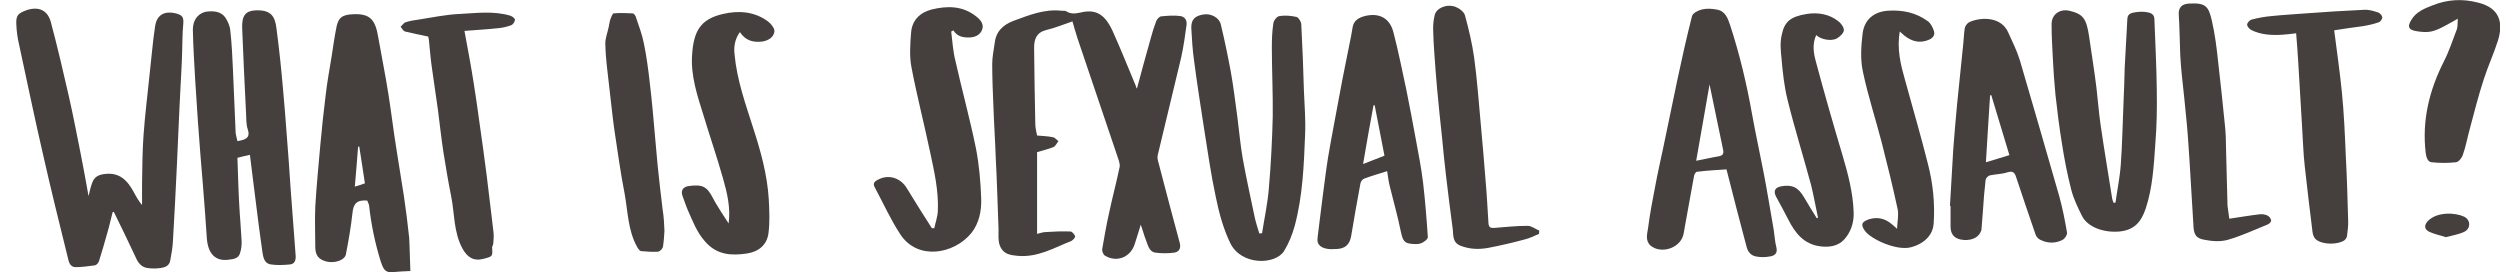 <?xml version="1.0" encoding="utf-8"?>
<!-- Generator: Adobe Illustrator 21.0.2, SVG Export Plug-In . SVG Version: 6.00 Build 0)  -->
<svg version="1.1" id="Layer_1" xmlns="http://www.w3.org/2000/svg" xmlns:xlink="http://www.w3.org/1999/xlink" x="0px" y="0px"
	 viewBox="0 0 841.3 91.6" style="enable-background:new 0 0 841.3 91.6;" xml:space="preserve">
<style type="text/css">
	.st0{clip-path:url(#SVGID_2_);fill:#45403E;}
</style>
<g>
	<defs>
		<rect id="SVGID_1_" x="5.5" width="835.8" height="91.6"/>
	</defs>
	<clipPath id="SVGID_2_">
		<use xlink:href="#SVGID_1_"  style="overflow:visible;"/>
	</clipPath>
	<path class="st0" d="M382.6,29.8c1.6-5.9,3.1-11.5,4.7-17.1c0.5-1.9,1.1-3.8,1.8-5.6c0.3-0.7,1.1-1.6,1.7-1.6
		c2.1-0.2,4.3-0.4,6.4-0.1c1.5,0.2,2.3,1.4,2.1,3c-0.5,3.6-1,7.3-1.8,10.9c-2.6,11-5.3,21.9-7.9,32.9c-0.2,0.8,0,1.8,0.3,2.7
		c2.3,8.9,4.7,17.9,7.1,26.8c0.5,1.8-0.2,3-1.7,3.3c-2.2,0.3-4.5,0.3-6.6,0c-2.1-0.4-2.4-2.6-3.1-4.3c-0.6-1.5-1-3.1-1.7-5.1
		c-0.8,2.5-1.4,4.6-2.1,6.7c-1.5,4.4-6.1,6.1-10,3.7c-0.5-0.3-1-1.5-0.9-2.1c0.7-4,1.4-8.1,2.3-12.1c1.1-5.2,2.5-10.4,3.6-15.7
		c0.1-0.6-0.1-1.4-0.3-2.1c-4.6-13.7-9.3-27.4-13.9-41.1c-0.6-1.9-1.2-3.9-1.7-5.7c-3,1-5.8,2.2-8.8,2.9c-3.3,0.8-4.1,3.1-4.1,5.9
		c0.1,8.6,0.2,17.1,0.4,25.7c0,1.4,0.4,2.8,0.6,3.9c1.9,0.2,3.7,0.2,5.4,0.6c0.6,0.1,1.2,0.9,1.8,1.3c-0.6,0.7-1,1.7-1.7,2
		c-1.7,0.7-3.6,1.1-5.5,1.7v27.5c1-0.2,1.9-0.6,2.8-0.6c2.8-0.2,5.6-0.3,8.4-0.2c0.6,0,1.4,1,1.6,1.6c0.1,0.4-0.7,1.3-1.3,1.6
		c-5.8,2.3-11.3,5.6-18,5c-2-0.2-4-0.4-5.3-2.1c-0.6-0.8-1-1.9-1.1-2.9c-0.2-1.6,0-3.2-0.1-4.8c-0.3-7.7-0.5-15.4-0.9-23
		c-0.2-5.9-0.6-11.7-0.8-17.6c-0.2-4.7-0.4-9.5-0.4-14.2c0-2.3,0.5-4.5,0.8-6.8c0.4-4,2.7-6.3,6.4-7.7c5.2-1.9,10.3-4,16-3.4
		c0.6,0.1,1.3-0.1,1.7,0.2c1.6,1,3,0.8,4.9,0.4c5.1-1.2,8.1,0.6,10.7,6.2c2.8,6.2,5.3,12.5,7.9,18.7
		C382.2,29.2,382.3,29.3,382.6,29.8"/>
	<path class="st0" d="M37.9,71.4c-0.6,2.3-1.1,4.7-1.8,7c-0.9,3.2-1.8,6.4-2.8,9.5c-0.2,0.6-0.8,1.3-1.4,1.4
		c-2.2,0.3-4.4,0.6-6.6,0.6c-1.8-0.1-2.2-1.9-2.5-3.3C20,75.3,17.2,64,14.6,52.5C11.7,40,9.1,27.4,6.4,14.9
		c-0.5-2.1-0.8-4.3-0.9-6.5C5.3,5.2,6,4.5,9,3.4c4-1.3,7,0,8.1,4c2.2,8.2,4.1,16.4,6,24.7c1.5,6.6,2.8,13.3,4.1,19.9
		c0.9,4.5,1.7,9,2.6,14c0.4-1.7,0.7-3.1,1.2-4.4c0.6-1.8,1.8-2.7,3.9-3c5.3-0.8,8,2.1,10.2,6.2c0.8,1.5,1.6,2.9,2.7,4.2
		c0-2.4,0-4.7,0-7.1c0.1-5.5,0.1-10.9,0.5-16.4c0.5-7,1.4-14,2.1-21c0.6-5.2,1-10.5,1.8-15.7c0.6-4,3.4-5.3,7.3-4.2
		c1.7,0.5,2.3,1.1,2.2,3c-0.4,4.2-0.3,8.5-0.5,12.7c-0.2,5.3-0.6,10.6-0.8,15.9c-0.3,6.7-0.6,13.3-0.9,20
		c-0.4,8.3-0.8,16.6-1.3,24.9c-0.1,2.2-0.5,4.4-0.9,6.5C57,89.5,55.5,90,54,90.2c-1.4,0.2-2.9,0.2-4.3,0c-1.7-0.2-2.9-1.3-3.7-2.9
		c-2.5-5.4-5.1-10.7-7.7-16C38.2,71.3,38,71.4,37.9,71.4"/>
	<path class="st0" d="M79.9,47.5c0.4-0.1,0.9-0.2,1.4-0.3c2-0.5,2.8-1.4,2.1-3.6c-0.6-1.7-0.5-3.7-0.6-5.5
		c-0.5-9.5-0.9-18.9-1.3-28.4c-0.2-4.4,1.1-6,4.3-6.2c5.4-0.3,6.7,2,7.2,5.8c0.9,6.7,1.6,13.4,2.2,20.2c0.5,5.3,0.9,10.7,1.3,16
		c0.5,6,0.9,12,1.3,18c0.6,7.5,1.1,15.1,1.7,22.6c0.1,1.7-0.5,2.8-2,2.9c-2.1,0.2-4.2,0.3-6.3,0c-2.3-0.3-2.6-2.4-2.9-4.2
		c-0.8-5.5-1.5-11.1-2.2-16.7c-0.7-5.3-1.3-10.6-2-16c-1.3,0.3-2.7,0.6-4.2,1c0.2,5.2,0.3,10.4,0.6,15.6c0.2,4.1,0.6,8.1,0.8,12.2
		c0.1,1.4-0.1,2.9-0.5,4.2c-0.5,2-2.4,2.1-3.9,2.3c-4.4,0.6-6.9-2-7.3-7.2c-0.4-5.9-0.8-11.8-1.3-17.7c-0.6-7.2-1.2-14.4-1.7-21.6
		c-0.3-4.6-0.6-9.1-0.9-13.7c-0.3-5.7-0.7-11.4-0.8-17.2c0-3,1.4-5.2,4.1-6C72,3.5,74.5,3.9,75.9,6c0.8,1.3,1.5,2.8,1.6,4.3
		c0.5,4.4,0.7,8.8,0.9,13.3c0.3,7,0.6,14.1,0.9,21.1C79.4,45.6,79.7,46.5,79.9,47.5"/>
	<path class="st0" d="M119.4,62.8c1.3-0.4,2.3-0.7,3.4-1.1c-0.6-4.2-1.3-8.3-1.9-12.4l-0.4,0.1C120.2,53.8,119.8,58.1,119.4,62.8
		 M138.1,91.2c-2.2,0.1-4.2,0.2-6.2,0.4c-2.7,0.2-3.1-1.8-3.8-3.7c-1.9-6.1-3.2-12.4-3.9-18.8c-0.1-0.5-0.4-1-0.6-1.6
		c-3.5-0.3-4.7,1-5,4.3c-0.5,4.6-1.3,9.2-2.2,13.8c-0.4,2-3.8,3.1-6.6,2.4c-2.6-0.7-3.7-2.1-3.7-4.9c0-4.5-0.2-9.1,0-13.6
		c0.4-6.9,1.1-13.8,1.7-20.7c0.5-5.6,1.1-11.2,1.8-16.8c0.5-4.4,1.3-8.7,2-13c0.5-3.1,0.9-6.2,1.5-9.2c0.6-3.7,1.8-4.8,5.5-5
		c5.7-0.3,7.7,1.5,8.7,7.8c1.1,6.3,2.4,12.6,3.4,19c1,6.2,1.7,12.4,2.7,18.5c0.8,5.2,1.7,10.5,2.5,15.7c0.7,4.7,1.3,9.4,1.8,14.2
		C137.9,83.4,137.9,86.9,138.1,91.2"/>
	<path class="st0" d="M570.8,54.1c2.7-0.5,5.1-1.1,7.6-1.5c1.7-0.3,1.7-1.3,1.4-2.5c-1.5-7-2.9-14.1-4.5-21.7
		C573.8,37.2,572.3,45.4,570.8,54.1 M581,57c-3.3,0.2-6.6,0.4-9.9,0.8c-0.4,0-0.9,0.8-1,1.3c-1.1,5.7-2,11.4-3.1,17.1
		c-0.2,1-0.3,2.1-0.6,3.1c-1.3,4.3-7.4,6.2-10.9,3.4c-1.9-1.6-1.2-4-0.9-5.9c0.6-4.9,1.6-9.8,2.5-14.6c0.8-4.3,1.8-8.6,2.7-12.9
		c1.6-7.5,3.1-15.1,4.7-22.6c1.5-7.1,3.1-14.2,4.9-21.3c0.3-1,2-1.9,3.3-2.2c1.6-0.4,3.3-0.3,4.9,0c2.9,0.4,3.8,2.8,4.6,5.2
		c3.2,9.8,5.6,19.8,7.4,30c1.2,6.7,2.7,13.4,4,20.2c1.2,6.3,2.2,12.5,3.3,18.8c0.3,2,0.4,4,0.9,5.9c0.5,2.1-0.8,2.8-2.2,3
		c-1.5,0.3-3.2,0.3-4.7,0c-1.5-0.3-2.6-1.3-3.1-3.1C585.5,74.5,583.2,65.8,581,57"/>
	<path class="st0" d="M424.7,78.5c0.8-5.1,1.9-10.1,2.3-15.2c0.7-8,1.1-16,1.3-24c0.1-7.8-0.3-15.7-0.3-23.5c0-2.6,0.1-5.3,0.5-7.9
		c0.1-1,1.2-2.4,2.1-2.5c1.9-0.3,3.9-0.1,5.7,0.3c0.7,0.2,1.5,1.5,1.6,2.4c0.4,7.5,0.7,15.1,0.9,22.6c0.2,4.8,0.6,9.6,0.4,14.4
		c-0.4,10.4-0.8,20.8-3.5,30.9c-0.8,2.9-2,5.9-3.6,8.5c-3,4.7-14.4,4.9-18.1-2.7c-2.4-5-3.8-10.3-4.9-15.7
		c-1.6-7.5-2.7-15.2-3.9-22.8c-1.2-7.7-2.4-15.4-3.4-23.1c-0.5-3.5-0.7-7.1-0.9-10.7c-0.1-2.8,1.1-4.1,3.9-4.6
		c2.5-0.5,5.4,0.9,6,3.2c1.3,5.4,2.4,10.7,3.4,16.1c0.9,5,1.5,10.1,2.2,15.2c0.6,4.6,1,9.3,1.8,13.9c1.2,6.7,2.7,13.4,4.1,20.1
		c0.4,1.8,1,3.5,1.5,5.2C424,78.5,424.3,78.5,424.7,78.5"/>
	<path class="st0" d="M711.9,68.2c0.6-4.3,1.5-8.6,1.8-13c0.5-6.9,0.6-13.8,0.9-20.6c0.2-3.9,0.3-7.9,0.4-11.8
		c0.3-5.5,0.6-11,0.9-16.5c0.1-1.9,1.7-2,2.9-2.2c1.2-0.2,2.5-0.2,3.7,0c1.3,0.2,2.5,0.7,2.5,2.4c0.3,7.9,0.7,15.8,0.8,23.7
		c0.1,6.1,0,12.2-0.5,18.3c-0.5,7.3-0.9,14.6-3.2,21.6c-1.5,4.5-3.8,7.3-8.8,7.8c-5.2,0.5-10.8-1.4-12.7-5.3
		c-1.4-2.8-2.8-5.7-3.6-8.8c-1.3-5.1-2.3-10.2-3.1-15.4c-0.9-5.5-1.6-11-2.2-16.5c-0.4-4.2-0.7-8.4-0.9-12.6
		c-0.2-3.7-0.4-7.3-0.4-11c-0.1-3.3,2.6-5.4,5.9-4.7c4.7,1.1,5.8,2.6,6.7,8.5c0.8,5.8,1.8,11.6,2.5,17.5c0.5,4.2,0.8,8.4,1.4,12.5
		c1.2,8.3,2.6,16.5,3.9,24.8c0.1,0.5,0.3,0.9,0.5,1.4C711.5,68.2,711.7,68.2,711.9,68.2"/>
	<path class="st0" d="M676.2,52.2c-2.1-6.9-4.1-13.5-6.1-20.2c-0.1,0-0.2,0.1-0.4,0.1c-0.5,7.3-0.9,14.6-1.4,22.5
		C671.2,53.7,673.7,53,676.2,52.2 M656.2,69.3c0.4-6.3,0.7-12.6,1.1-18.9c0.4-5.1,0.8-10.2,1.3-15.3c0.7-6.9,1.4-13.7,2.1-20.6
		c0.2-1.7,0.2-3.4,0.5-5.1c0.2-0.8,0.9-1.7,1.6-2c4.2-1.8,10.7-1.7,13,3.5c1.4,3.1,2.9,6.1,3.9,9.3c4.5,15.3,8.9,30.6,13.3,45.9
		c1.1,4,1.9,8.1,2.6,12.2c0.1,0.7-0.7,2-1.5,2.4c-2.4,1.3-5.1,1.2-7.5,0c-0.7-0.3-1.4-1.1-1.6-1.8c-2.2-6.4-4.4-12.8-6.5-19.2
		c-0.5-1.6-1.1-2.3-3-1.7c-1.8,0.6-3.9,0.6-5.8,1c-0.6,0.1-1.4,0.9-1.5,1.5c-0.4,3.5-0.7,7-0.9,10.4c-0.2,2.1-0.3,4.3-0.5,6.4
		c0,0.3-0.2,0.5-0.3,0.8c-0.9,2.1-3.7,3.1-6.7,2.5c-2.3-0.5-3.4-1.9-3.4-4.4c0-2.3,0-4.6,0-6.9C656.3,69.3,656.2,69.3,656.2,69.3"/>
	<path class="st0" d="M458.7,55.2c2.7-1.1,5-1.9,7.2-2.8c-1.1-5.8-2.2-11.4-3.3-17c-0.1,0-0.3,0-0.4,0.1
		C461,41.9,459.9,48.2,458.7,55.2 M466.8,57.6c-2.9,0.9-5.3,1.6-7.7,2.5c-0.6,0.2-1.2,1-1.3,1.7c-1.1,5.8-2.1,11.7-3.1,17.6
		c-0.5,2.9-2,4.3-5,4.4c-0.9,0-1.7,0.1-2.6,0c-2.3-0.3-4.1-1.2-3.7-3.9c0.6-4.6,1.1-9.2,1.7-13.7c0.6-4.4,1.1-8.7,1.8-13.1
		c1.2-7.1,2.6-14.2,3.9-21.3c1.2-6.6,2.6-13.2,3.9-19.8c0.2-1,0.3-2,0.5-2.9c0.4-2.3,2.2-3.2,4.1-3.7c4.8-1.2,8.4,0.7,9.6,5.4
		c1.7,6.5,3,13.1,4.4,19.6c1.1,5.4,2.1,10.8,3.1,16.2c0.9,4.9,1.9,9.9,2.5,14.9c0.7,6.1,1.2,12.2,1.6,18.3c0,0.7-1.4,1.8-2.4,2.1
		c-1.1,0.4-2.4,0.2-3.6,0.1c-2.4-0.3-2.6-2.1-3.1-4.1c-1-5-2.4-9.9-3.6-14.8C467.3,61.3,467.1,59.5,466.8,57.6"/>
	<path class="st0" d="M320.1,10.6c0.4,3.3,0.6,6.6,1.4,9.8c2.2,9.8,4.9,19.6,6.9,29.4c1.1,5.6,1.6,11.4,1.8,17.2
		c0.1,4-0.7,8.1-3.3,11.4c-5.9,7.2-18.1,9.3-23.9,0.5c-3.3-5-5.8-10.6-8.7-16c-0.8-1.5,0.5-2.1,1.5-2.6c3.5-1.7,7.4-0.3,9.4,3.1
		c2.7,4.5,5.6,9,8.4,13.4c0.3,0,0.5,0,0.8,0c0.4-1.9,1.1-3.8,1.2-5.8c0.3-6.7-1.2-13.3-2.6-19.8c-2-9.6-4.5-19.1-6.3-28.7
		c-0.7-3.7-0.4-7.7-0.1-11.5c0.3-4.2,3-6.8,6.9-7.8c5.3-1.3,10.5-1.3,15.1,2.4c1.4,1.1,2.6,2.6,1.9,4.4c-0.6,1.6-2.1,2.5-4.1,2.6
		c-2.3,0.1-4.3-0.3-5.6-2.4C320.6,10.4,320.4,10.5,320.1,10.6"/>
	<path class="st0" d="M245.2,75.2c0.7-5.3-0.5-10.3-1.9-15.2c-2-7.1-4.4-14-6.5-21c-2.1-6.7-4.4-13.5-3.9-20.5
		c0.5-8.1,2.9-12.1,10.4-13.8c5.1-1.2,10.4-0.9,15,2.4c1.1,0.8,2.5,2.5,2.3,3.6c-0.3,1.9-2.1,3-4.2,3.3c-3,0.3-5.5-0.3-7.4-3.2
		c-1.8,2.4-2.1,5.2-1.8,7.6c0.8,8.6,3.7,16.6,6.3,24.8c2.5,7.7,4.7,15.6,5.2,23.8c0.2,3.8,0.4,7.7-0.1,11.5
		c-0.5,3.9-3.3,6.2-7.2,6.8c-5.3,0.8-10.2,0.5-14.1-4c-2.8-3.1-4.2-6.9-5.8-10.5c-0.7-1.6-1.2-3.2-1.8-4.8c-0.7-1.9,0.1-3.1,2.1-3.4
		c4.7-0.6,6.1,0.1,8.3,4.4c0.7,1.4,1.7,2.8,2.5,4.2C243.4,72.4,244.3,73.8,245.2,75.2"/>
	<path class="st0" d="M785.5,10.2c0.9,7,1.9,13.9,2.6,20.9c0.7,7,1,14.1,1.3,21.2c0.4,7.3,0.6,14.6,0.8,21.9
		c0.1,1.8-0.2,3.6-0.4,5.3c-0.1,0.5-0.5,1.1-0.9,1.4c-2.3,1.5-7.3,1.5-9.5-0.3c-0.7-0.5-1.1-1.7-1.2-2.6c-0.9-7.3-1.8-14.7-2.6-22
		c-0.5-4.4-0.6-8.8-0.9-13.3c-0.4-7.3-0.9-14.6-1.3-21.8c-0.2-3.1-0.4-6.3-0.7-9.7c-1.6,0.2-3.2,0.4-4.8,0.5
		c-3.6,0.2-7.1,0-10.3-1.6c-0.6-0.3-1.4-1.2-1.4-1.8c0-0.6,0.9-1.6,1.5-1.7c2.2-0.6,4.5-1,6.8-1.2c3.8-0.4,7.7-0.6,11.5-0.9
		c6.5-0.5,13.1-0.9,19.6-1.2c1.6-0.1,3.2,0.4,4.7,0.9c0.6,0.2,1.3,1,1.4,1.6c0,0.6-0.6,1.5-1.2,1.7c-1.7,0.6-3.5,1-5.3,1.3
		C792,9.2,788.7,9.7,785.5,10.2"/>
	<path class="st0" d="M639.3,10.6c-1,5.9,0.3,11.1,1.8,16.4c2.6,9.4,5.3,18.7,7.7,28.2c1.7,6.6,2.4,13.4,1.9,20.2
		c-0.2,3-2.4,6.4-7.6,7.8c-4.8,1.3-13.5-2.7-15.5-5.5c-1.5-2.1-1.2-3,1.3-3.9c2.9-0.9,5.5-0.3,7.8,1.7c0.4,0.3,0.7,0.6,1.7,1.5
		c0.1-2.6,0.6-4.7,0.2-6.6c-1.6-7.4-3.4-14.8-5.3-22.2c-2.1-8.1-4.7-16-6.4-24.1c-0.9-4.1-0.6-8.6-0.1-12.8c0.6-4.8,3.9-7.4,8.6-7.7
		c4.8-0.3,9.3,0.6,13.3,3.5c1,0.7,1.7,2.1,2.1,3.3c0.4,1.3-0.2,2.3-1.5,2.9c-3.1,1.4-5.8,0.7-8.3-1.2
		C640.4,11.6,640,11.2,639.3,10.6"/>
	<path class="st0" d="M144.1,12.3c-2.9-0.6-5.4-1.1-7.8-1.7c-0.6-0.2-1-1-1.5-1.6c0.6-0.5,1-1.3,1.7-1.5c1.4-0.5,2.9-0.7,4.3-0.9
		c4.6-0.7,9.2-1.7,13.8-1.9c5.7-0.3,11.6-1.1,17.2,0.6c0.6,0.2,1.6,1,1.5,1.4c-0.1,0.7-0.7,1.6-1.3,1.8c-1.4,0.5-3,0.9-4.5,1
		c-3.7,0.4-7.5,0.6-11.2,0.9c1.1,6,2.2,11.7,3.1,17.5c0.7,4.3,1.3,8.7,1.9,13c0.9,6.1,1.7,12.2,2.5,18.3c0.5,3.9,0.9,7.8,1.4,11.6
		c0.3,2.5,0.6,5.1,0.9,7.6c0.1,1.2,0,2.3-0.1,3.5c0,0.5-0.4,1-0.4,1.4c0.2,3,0.2,3-2.9,3.8c-3.4,0.9-5.5-0.6-7.1-3.5
		c-3-5.6-2.6-11.8-3.8-17.7c-1-4.9-1.8-9.9-2.6-14.8c-0.7-4.6-1.2-9.3-1.8-13.9c-0.7-4.9-1.4-9.8-2.1-14.7c-0.4-2.7-0.6-5.5-0.9-8.3
		C144.4,13.5,144.2,12.7,144.1,12.3"/>
	<path class="st0" d="M611.8,73.3c-0.8-3.6-1.4-7.3-2.3-10.9c-2.6-9.7-5.6-19.2-8-29c-1.1-4.5-1.6-9.2-2-13.9
		c-0.3-2.6-0.5-5.3,0.1-7.8c0.9-4.4,2.9-6.1,8.4-7c3.7-0.6,7.6,0,10.7,2.5c0.9,0.7,1.9,2.1,1.8,3c-0.1,1-1.3,2.1-2.3,2.7
		c-1.9,1.1-5.5,0.4-7-1.1c-1.4,3-0.9,6.1-0.1,9c2.8,10.5,5.8,20.9,8.9,31.3c1.9,6.4,3.6,12.8,3.8,19.5c0.1,3.4-1,6.6-3.2,9
		c-2,2.2-5,2.7-8,2.3c-5.6-0.7-8.5-4.5-10.8-9c-1.3-2.6-2.7-5.1-4.1-7.7c-1-1.9-0.4-3.1,1.7-3.5c3.7-0.7,5.8,0.4,7.7,3.7
		c1.3,2.3,2.8,4.6,4.2,6.9C611.3,73.5,611.6,73.4,611.8,73.3"/>
	<path class="st0" d="M517.9,78.7c-1.6,0.7-3.2,1.5-4.9,1.9c-4,1.1-8,2-12.1,2.8c-3.2,0.6-6.3,0.5-9.4-0.7c-3-1.2-2.3-3.9-2.7-6.2
		c-0.8-5.8-1.5-11.7-2.2-17.5c-0.5-4.2-0.9-8.3-1.3-12.5c-0.6-5.6-1.2-11.2-1.7-16.8c-0.2-2-0.3-4-0.5-6c-0.3-4.4-0.7-8.8-0.8-13.3
		c-0.1-1.8,0.1-3.6,0.5-5.3c0.5-2.3,3.9-3.9,7-2.8c1.3,0.5,2.9,1.7,3.2,2.9c1.3,4.7,2.4,9.4,3.1,14.3c1,7.3,1.5,14.7,2.2,22.1
		c0.6,6.7,1.2,13.4,1.7,20c0.4,4.5,0.6,9,0.9,13.5c0.1,1.4,0.7,1.7,1.9,1.6c3.8-0.3,7.5-0.7,11.3-0.7c1.3,0,2.6,1.1,3.9,1.6
		L517.9,78.7z"/>
	<path class="st0" d="M750.2,73.6c3.4-0.5,6.9-1.1,10.3-1.5c0.9-0.1,1.9,0.1,2.7,0.5c0.5,0.3,1,1,1.1,1.6c0,0.4-0.6,1.1-1.1,1.3
		c-4.5,1.8-8.9,3.9-13.5,5.2c-2.4,0.7-5.3,0.5-7.8,0c-3.1-0.5-3.7-1.9-3.8-5.4c-0.4-7.2-0.9-14.3-1.3-21.5
		c-0.3-4.1-0.5-8.1-0.9-12.2c-0.5-5.5-1.1-11-1.7-16.6c-0.2-2.1-0.4-4.3-0.5-6.4c-0.2-4.5-0.2-9.1-0.5-13.6
		c-0.2-2.6,1.2-3.7,3.5-3.8c5.4-0.3,6.5,0.8,7.6,5.6c1.1,4.7,1.7,9.6,2.2,14.5c0.8,6.8,1.5,13.7,2.2,20.6c0.3,2.6,0.4,5.3,0.4,7.9
		c0.2,6.5,0.3,12.9,0.5,19.4C749.8,71,750.1,72.5,750.2,73.6"/>
	<path class="st0" d="M223.6,77.7c-0.1,1.6-0.2,3.5-0.5,5.3c-0.1,0.7-1,1.6-1.7,1.7c-1.9,0.1-3.8,0-5.7-0.2c-0.5-0.1-1.1-1-1.4-1.6
		c-3-5.5-3-11.7-4.1-17.7c-1.4-7.2-2.4-14.5-3.5-21.8c-0.7-5.1-1.2-10.2-1.8-15.2c-0.5-4.4-1.1-8.8-1.2-13.2
		c-0.1-2.1,0.8-4.1,1.2-6.2c0.2-0.8,0.2-1.5,0.5-2.3c0.3-0.7,0.7-2,1.1-2c2.1-0.2,4.3-0.1,6.4,0c0.4,0,0.8,0.6,1,1
		c1,3,2.2,6.1,2.8,9.2c0.9,4.4,1.5,9,2,13.5c0.7,5.8,1.2,11.6,1.7,17.4c0.3,3.3,0.6,6.7,0.9,10c0.5,5,1.1,10,1.7,15
		C223.4,73,223.5,75.3,223.6,77.7"/>
	<path class="st0" d="M827.1,6.3c-3,1.6-5.5,3.3-8.2,4.1c-1.9,0.6-4.2,0.4-6.2,0c-2.3-0.5-2.5-1.6-1.3-3.6c1.6-2.8,4.4-3.9,7.2-5
		c5-2,10.1-2.3,15.4-0.9c7.2,1.8,8.5,6.7,6.6,12.8c-1.4,4.4-3.4,8.7-4.8,13.1c-1.8,5.5-3.2,11.1-4.7,16.7c-0.8,2.9-1.3,5.8-2.3,8.6
		c-0.3,1-1.4,2.4-2.3,2.5c-2.7,0.3-5.5,0.3-8.2,0c-1.3-0.1-1.8-1.6-2-3.1c-1.3-11,1.2-21.1,6.1-30.8c1.8-3.5,3-7.3,4.4-10.9
		C827.1,8.7,827,7.7,827.1,6.3"/>
	<path class="st0" d="M823.1,79.8c-1.9-0.6-3.9-1-5.6-1.8c-1.7-0.8-1.8-2.2-0.5-3.6c3.1-3.2,9.2-2.9,12.2-1.5c2.3,1.1,2.3,4,0.1,5.1
		C827.4,78.9,825.3,79.2,823.1,79.8"/>
</g>
</svg>
